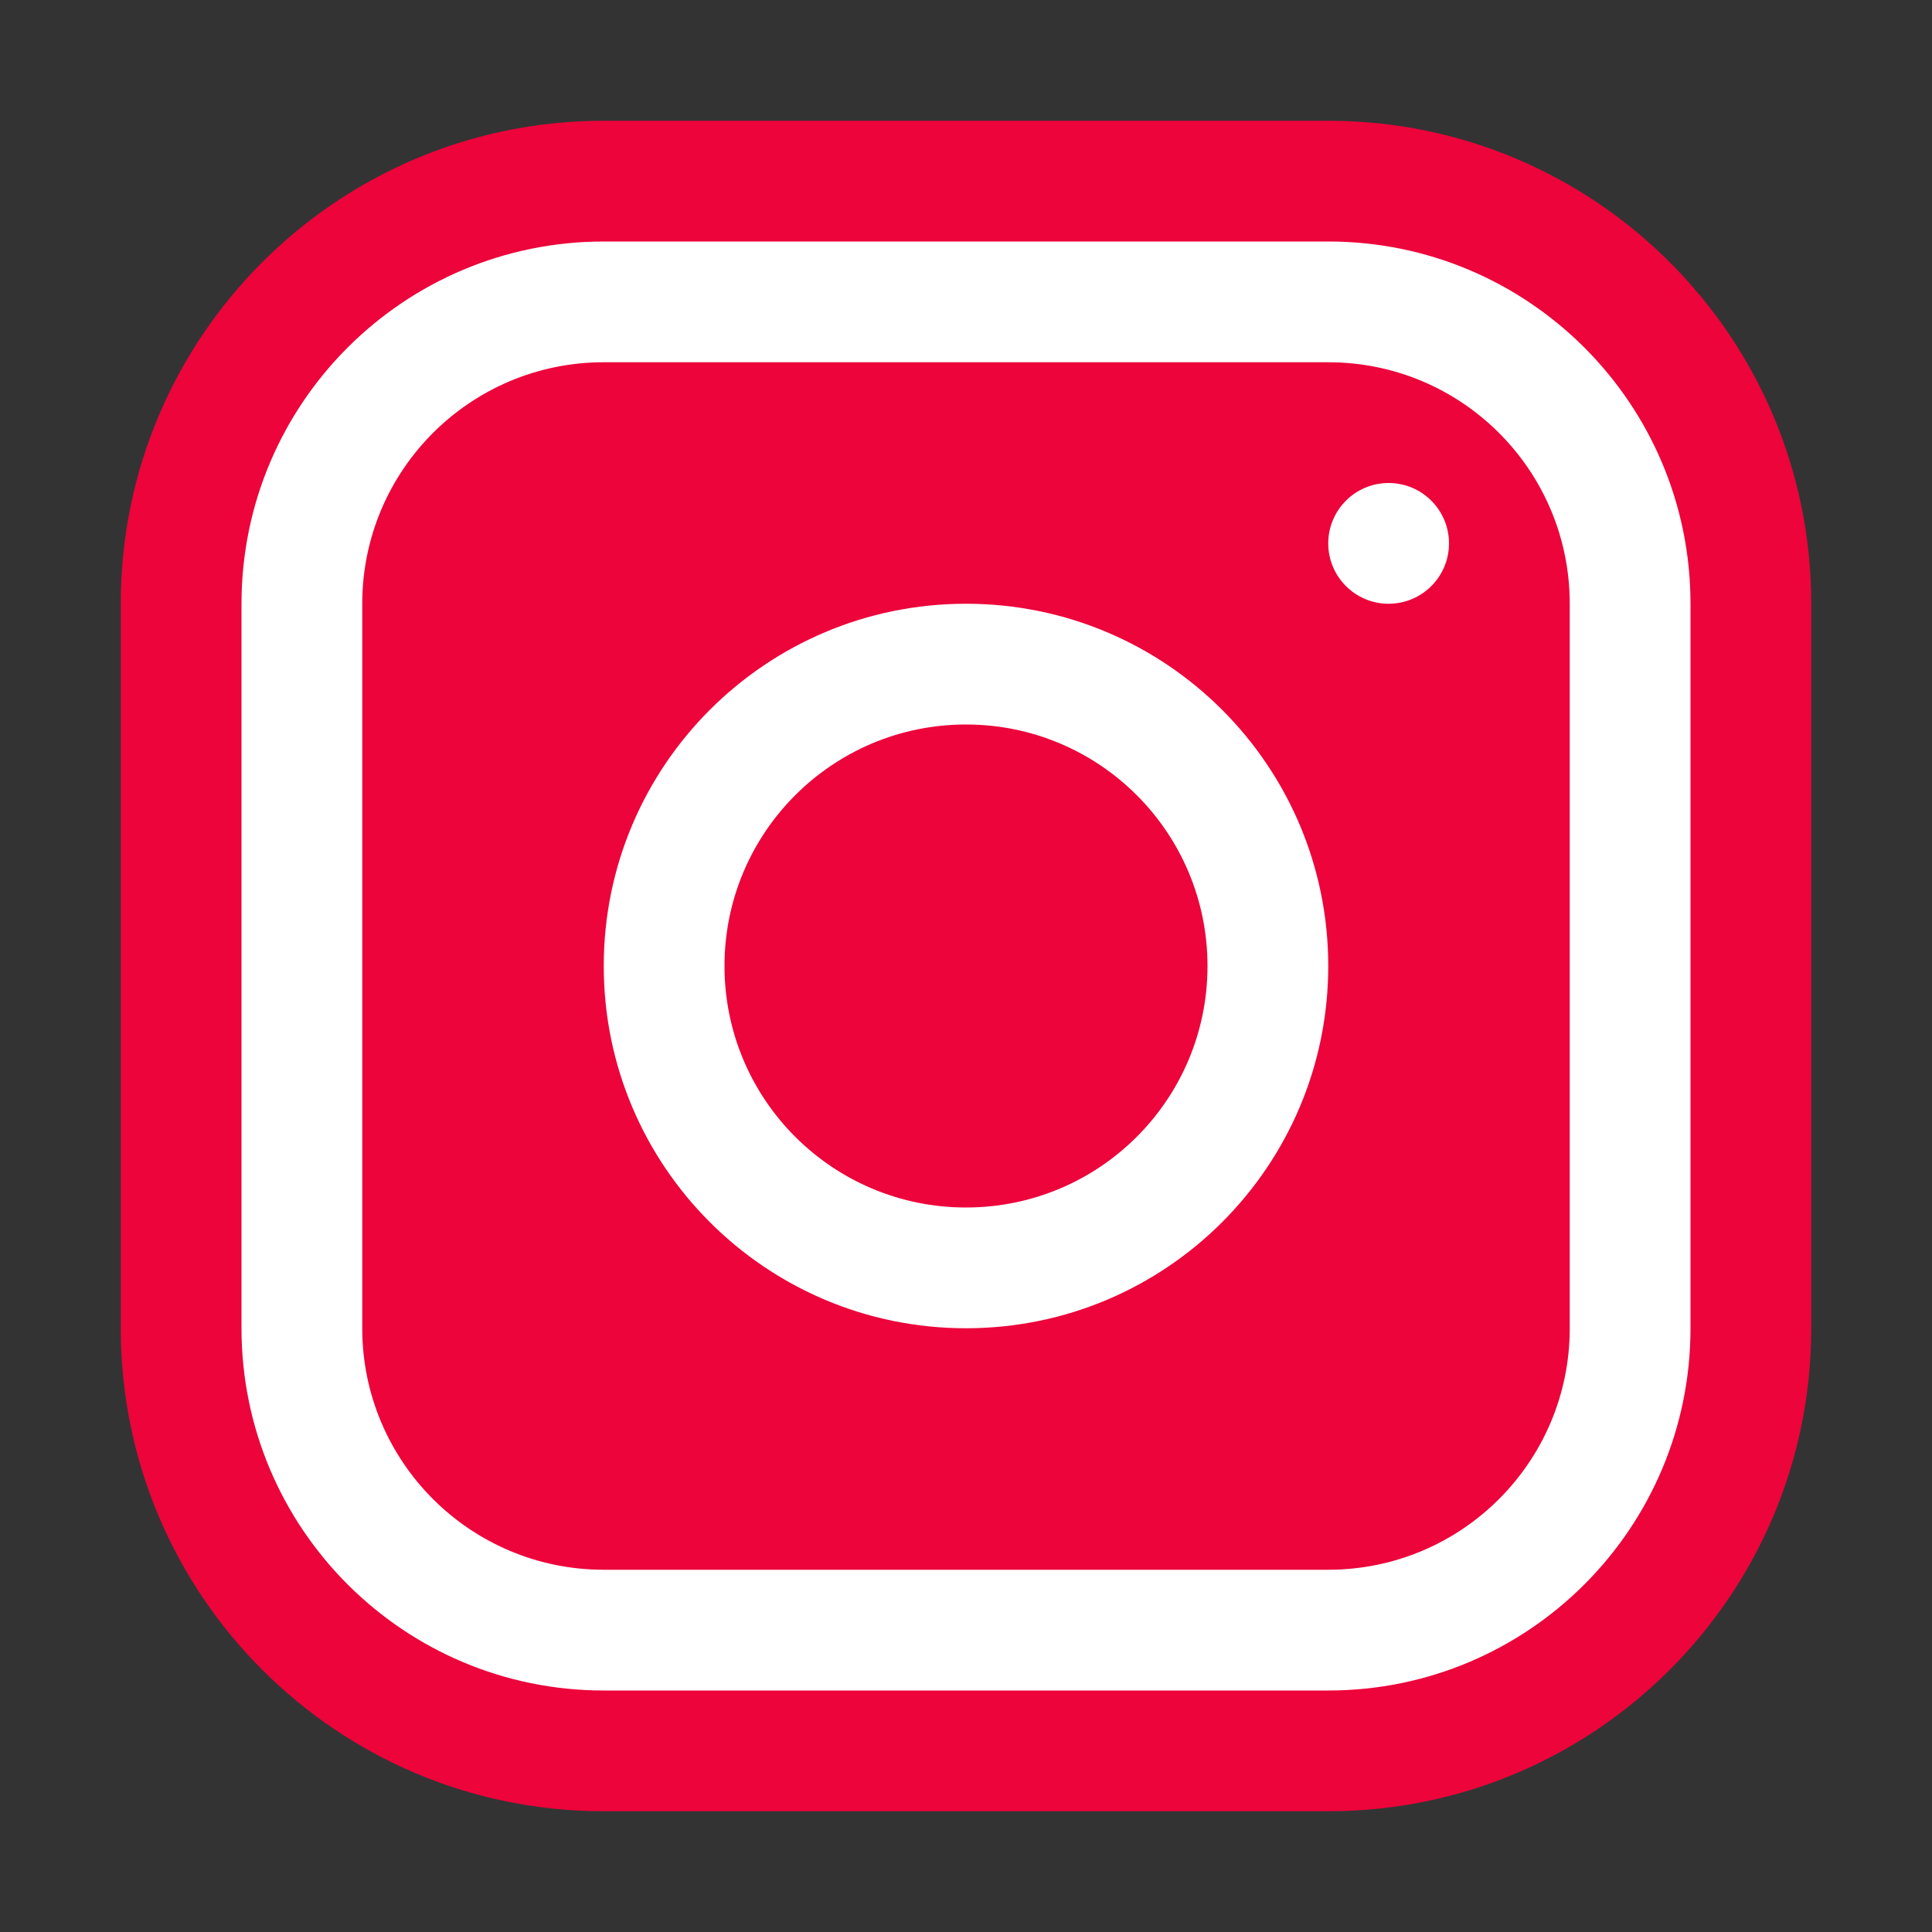 <svg xmlns="http://www.w3.org/2000/svg" xmlns:xlink="http://www.w3.org/1999/xlink" viewBox="0,0,256,256" width="20px" height="20px"><rect x="0" y="0" width="256" height="256" fill="#333333" stroke="none"/><g fill="none" fill-rule="nonzero" stroke="none" stroke-width="1" stroke-linecap="butt" stroke-linejoin="miter" stroke-miterlimit="10" stroke-dasharray="" stroke-dashoffset="0" font-family="none" font-weight="none" font-size="none" text-anchor="none" style="mix-blend-mode: normal"><g transform="scale(16,16)"><path d="M11,15h-6c-2.209,0 -4,-1.791 -4,-4v-6c0,-2.209 1.791,-4 4,-4h6c2.209,0 4,1.791 4,4v6c0,2.209 -1.791,4 -4,4z" fill="#ec043b"></path><path d="M11,2h-6c-1.657,0 -3,1.343 -3,3v6c0,1.657 1.343,3 3,3h6c1.657,0 3,-1.343 3,-3v-6c0,-1.657 -1.343,-3 -3,-3zM13,11c0,1.105 -0.895,2 -2,2h-6c-1.105,0 -2,-0.895 -2,-2v-6c0,-1.105 0.895,-2 2,-2h6c1.105,0 2,0.895 2,2z" fill="#ffffff"></path><path d="M8,5c-1.657,0 -3,1.343 -3,3c0,1.657 1.343,3 3,3c1.657,0 3,-1.343 3,-3c0,-1.657 -1.343,-3 -3,-3zM8,10c-1.105,0 -2,-0.895 -2,-2c0,-1.105 0.895,-2 2,-2c1.105,0 2,0.895 2,2c0,1.105 -0.895,2 -2,2z" fill="#ffffff"></path><circle cx="11.5" cy="4.5" r="0.5" fill="#ffffff"></circle></g></g></svg>